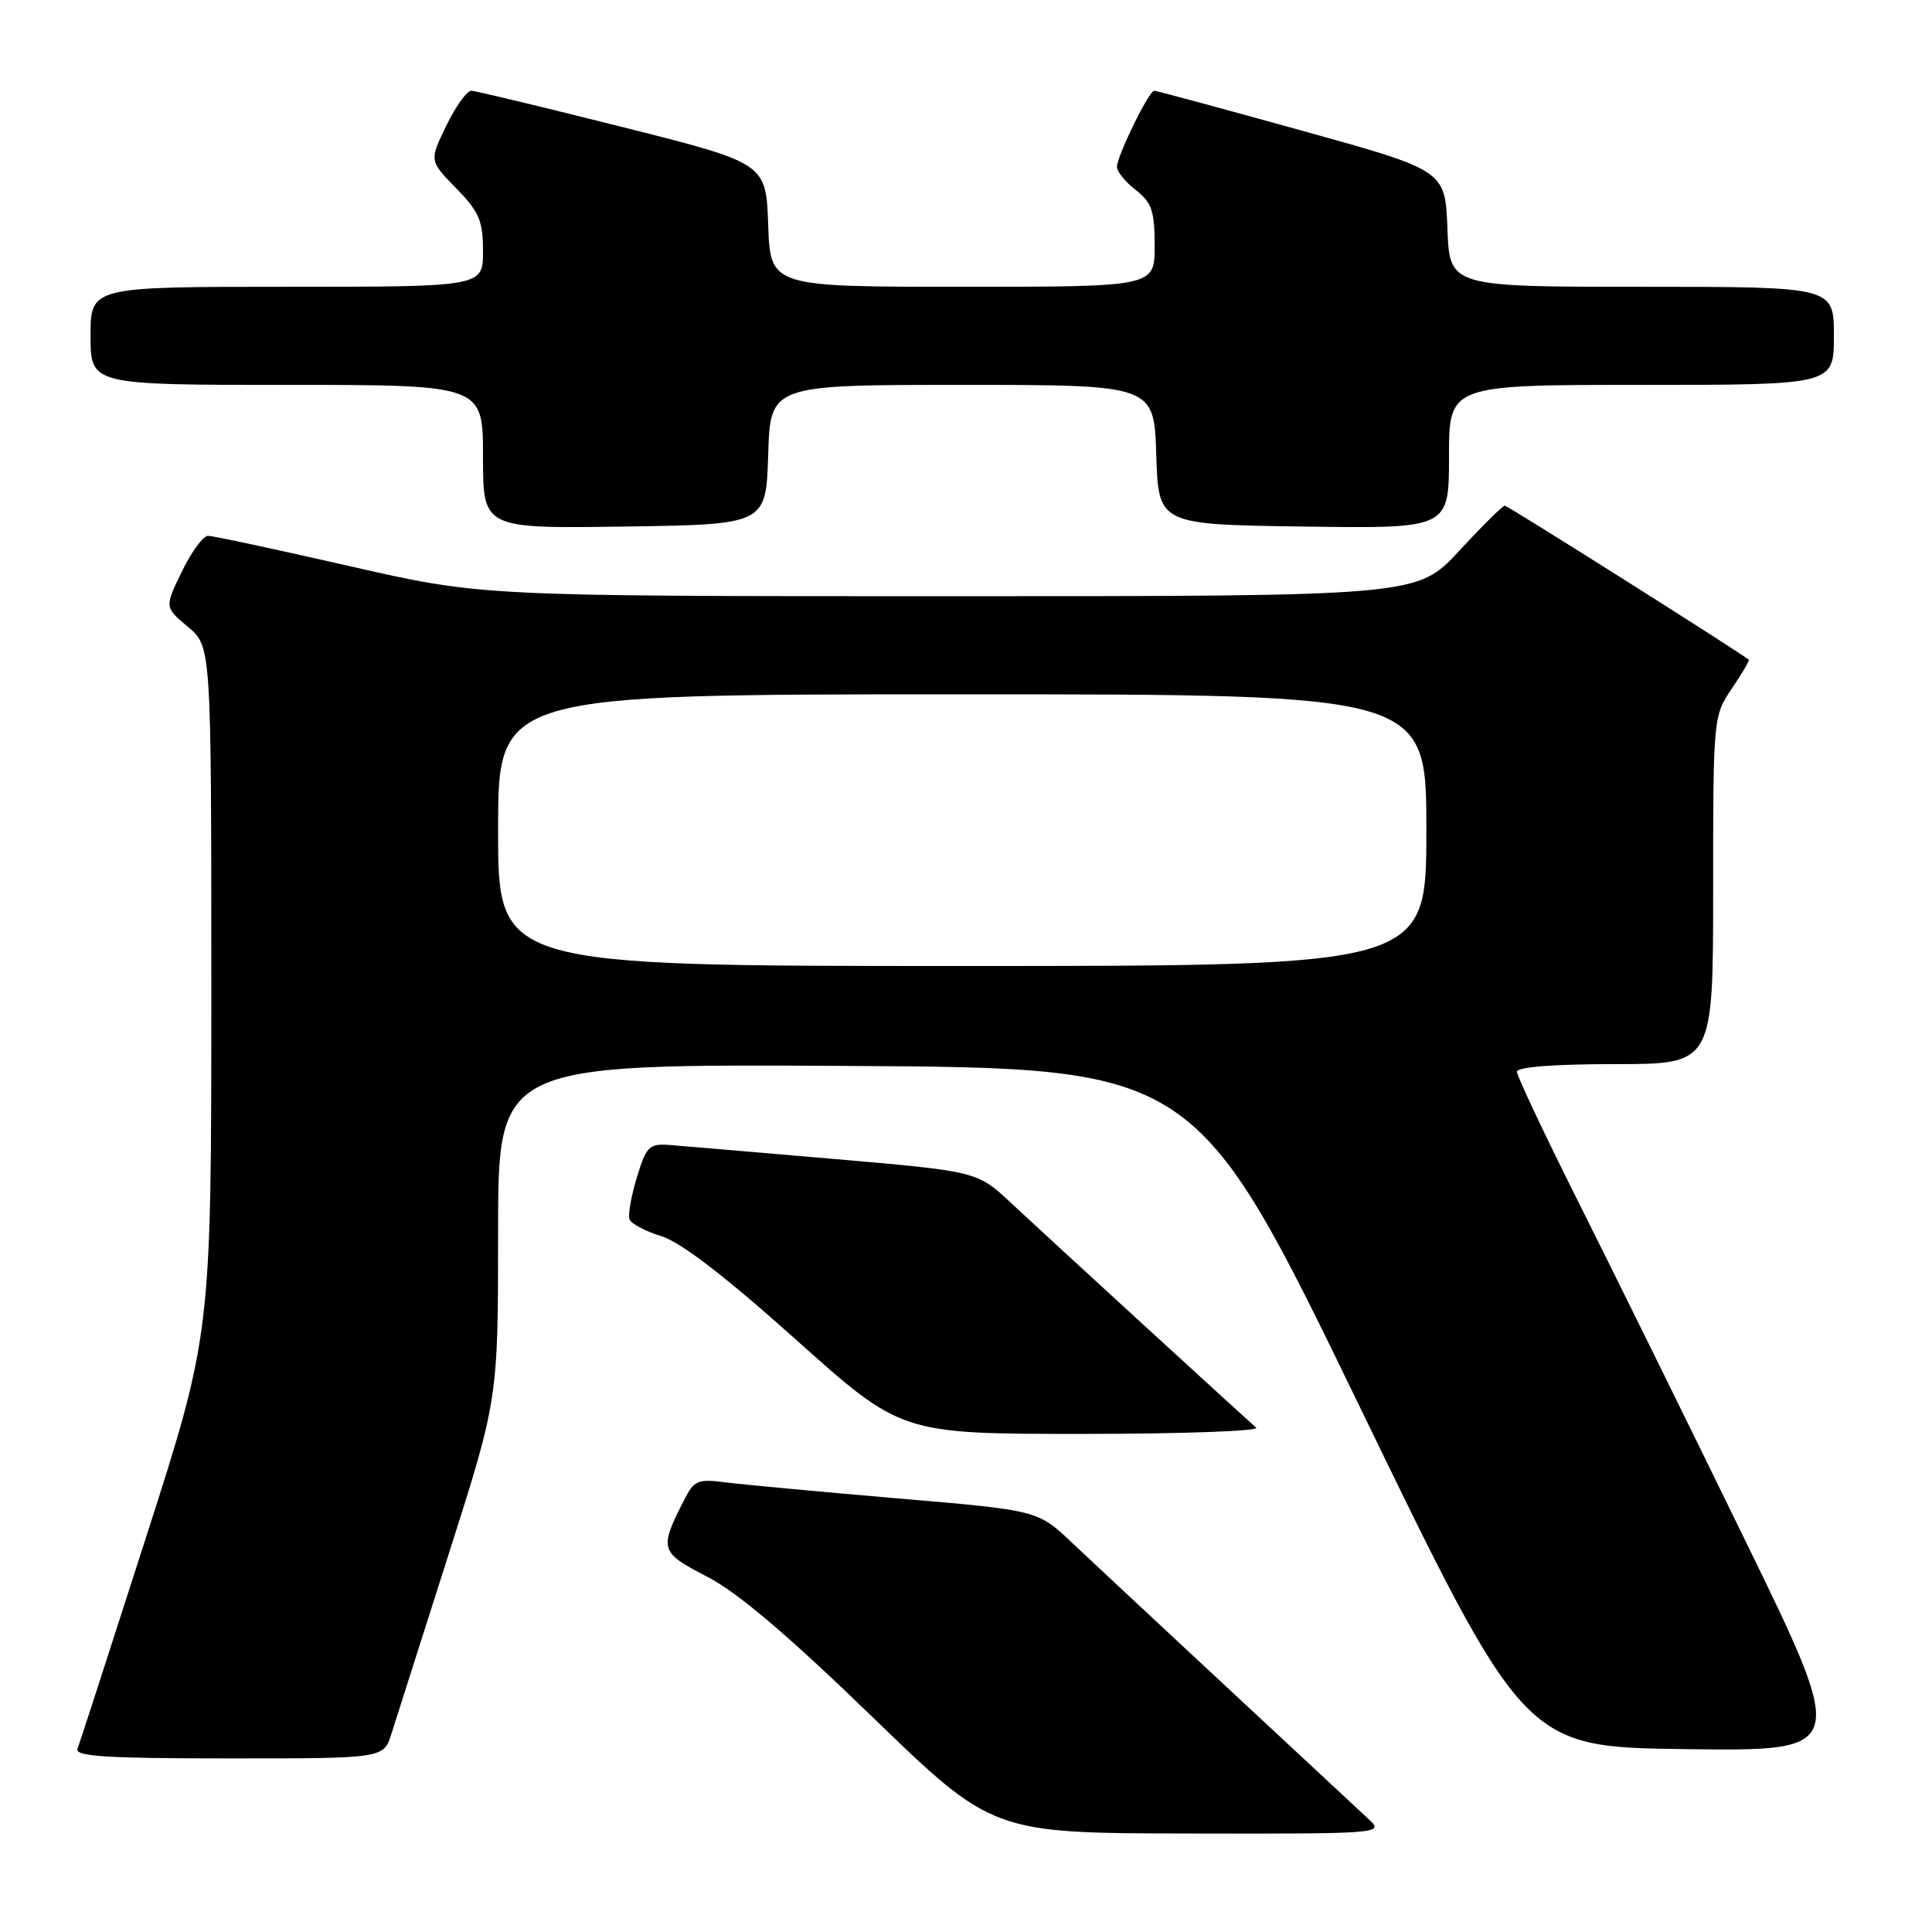 <?xml version="1.0" encoding="UTF-8" standalone="no"?>
<!DOCTYPE svg PUBLIC "-//W3C//DTD SVG 1.1//EN" "http://www.w3.org/Graphics/SVG/1.1/DTD/svg11.dtd" >
<svg xmlns="http://www.w3.org/2000/svg" xmlns:xlink="http://www.w3.org/1999/xlink" version="1.1" viewBox="0 0 256 256">
 <g >
 <path fill="currentColor"
d=" M 181.47 241.16 C 180.39 240.14 172.07 232.41 163.00 223.97 C 153.93 215.53 144.47 206.71 142.00 204.37 C 137.50 200.12 137.50 200.12 119.00 198.55 C 108.83 197.68 98.61 196.73 96.30 196.44 C 92.47 195.94 91.98 196.13 90.68 198.70 C 87.31 205.31 87.42 205.67 93.70 208.92 C 97.72 210.99 104.41 216.67 115.50 227.41 C 131.50 242.90 131.50 242.90 157.47 242.95 C 182.75 243.00 183.39 242.95 181.47 241.16 Z  M 51.86 229.75 C 52.43 227.96 55.83 217.26 59.44 205.96 C 66.00 185.41 66.00 185.41 66.00 163.20 C 66.00 140.98 66.00 140.98 112.20 141.24 C 158.41 141.50 158.41 141.50 180.22 186.50 C 202.03 231.50 202.03 231.50 223.45 231.77 C 244.88 232.04 244.88 232.04 231.08 203.77 C 223.50 188.22 213.62 168.19 209.14 159.26 C 204.67 150.33 201.00 142.57 201.00 142.01 C 201.00 141.38 205.90 141.00 214.00 141.00 C 227.00 141.00 227.00 141.00 227.00 117.95 C 227.00 95.07 227.02 94.87 229.47 91.25 C 230.83 89.25 231.85 87.52 231.72 87.42 C 230.77 86.57 199.78 67.00 199.39 67.00 C 199.12 67.00 196.39 69.70 193.34 73.00 C 187.78 79.00 187.78 79.00 125.78 79.00 C 63.78 79.00 63.78 79.00 46.26 75.00 C 36.62 72.80 28.21 71.00 27.57 71.00 C 26.92 71.00 25.36 73.13 24.10 75.73 C 21.80 80.47 21.80 80.47 24.90 83.06 C 28.00 85.65 28.00 85.65 28.00 131.21 C 28.00 176.76 28.00 176.76 19.38 203.61 C 14.64 218.38 10.54 231.03 10.27 231.73 C 9.89 232.73 14.15 233.00 30.32 233.00 C 50.84 233.00 50.84 233.00 51.86 229.75 Z  M 166.45 189.17 C 164.24 187.22 138.12 163.29 134.00 159.43 C 129.50 155.21 129.50 155.21 110.50 153.57 C 100.05 152.67 90.21 151.83 88.63 151.71 C 86.03 151.52 85.62 151.93 84.39 156.00 C 83.64 158.47 83.20 160.98 83.41 161.56 C 83.62 162.14 85.53 163.16 87.65 163.81 C 90.22 164.60 96.13 169.15 105.46 177.50 C 119.42 190.00 119.42 190.00 143.41 190.00 C 156.61 190.00 166.97 189.62 166.45 189.17 Z  M 101.79 60.25 C 102.08 51.00 102.08 51.00 127.50 51.00 C 152.92 51.00 152.92 51.00 153.21 60.25 C 153.50 69.50 153.50 69.50 172.75 69.77 C 192.00 70.04 192.00 70.04 192.00 60.52 C 192.00 51.00 192.00 51.00 217.50 51.00 C 243.00 51.00 243.00 51.00 243.00 44.50 C 243.00 38.00 243.00 38.00 217.54 38.00 C 192.08 38.00 192.08 38.00 191.79 30.29 C 191.50 22.58 191.50 22.58 172.50 17.31 C 162.05 14.41 153.25 12.03 152.95 12.02 C 152.25 11.99 148.00 20.68 148.00 22.13 C 148.00 22.73 149.12 24.10 150.50 25.18 C 152.62 26.84 153.00 27.97 153.00 32.57 C 153.00 38.00 153.00 38.00 127.54 38.00 C 102.08 38.00 102.08 38.00 101.79 29.81 C 101.50 21.62 101.50 21.62 82.50 16.84 C 72.05 14.21 63.03 12.04 62.45 12.03 C 61.87 12.01 60.38 14.09 59.14 16.65 C 56.88 21.30 56.88 21.30 60.44 24.94 C 63.50 28.07 64.00 29.25 64.00 33.29 C 64.00 38.00 64.00 38.00 38.00 38.00 C 12.00 38.00 12.00 38.00 12.00 44.50 C 12.00 51.00 12.00 51.00 38.00 51.00 C 64.00 51.00 64.00 51.00 64.00 60.52 C 64.00 70.04 64.00 70.04 82.75 69.77 C 101.50 69.50 101.50 69.50 101.79 60.25 Z  M 66.00 110.00 C 66.00 92.00 66.00 92.00 127.50 92.00 C 189.00 92.00 189.00 92.00 189.00 110.00 C 189.00 128.00 189.00 128.00 127.50 128.00 C 66.00 128.00 66.00 128.00 66.00 110.00 Z "/>
</g>
</svg>